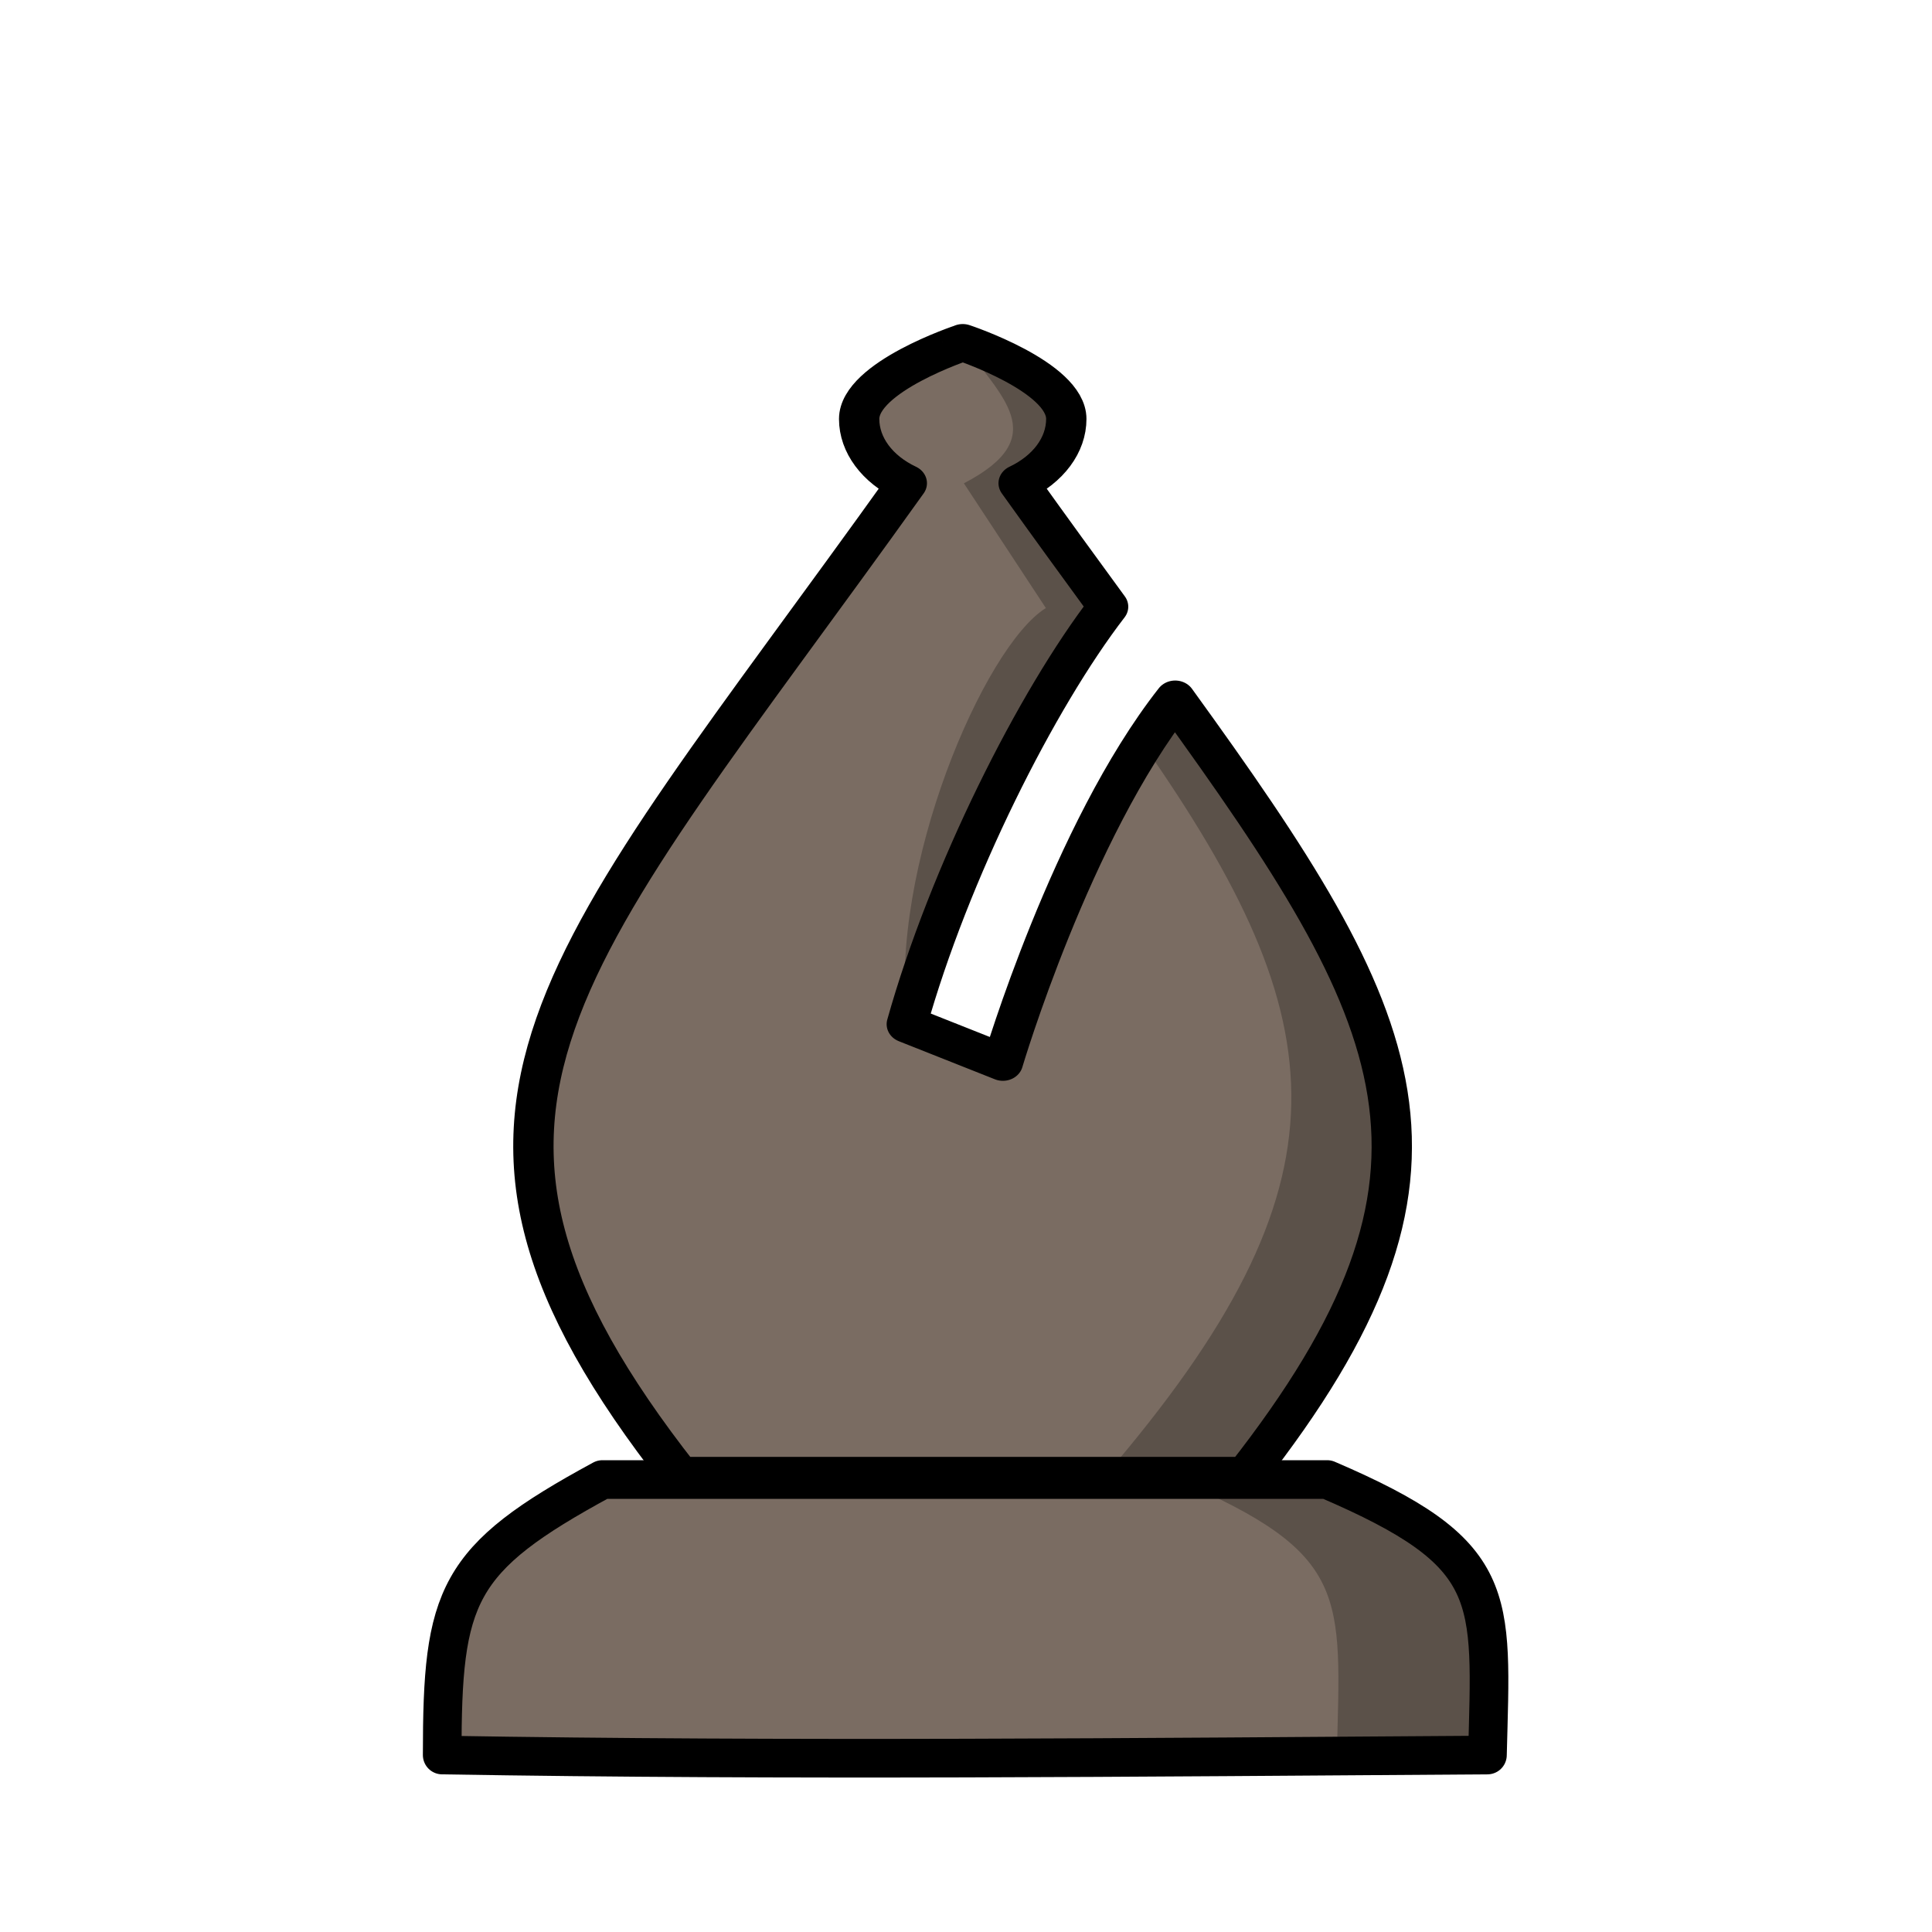 <?xml version="1.0" encoding="UTF-8"?>
<svg width="50mm" height="50mm" clip-rule="evenodd" fill-rule="evenodd" image-rendering="optimizeQuality" shape-rendering="geometricPrecision" text-rendering="geometricPrecision" version="1.1" viewBox="0 0 50 50" xmlns="http://www.w3.org/2000/svg" xmlns:cc="http://creativecommons.org/ns#" xmlns:dc="http://purl.org/dc/elements/1.1/" xmlns:rdf="http://www.w3.org/1999/02/22-rdf-syntax-ns#">
 <g transform="translate(234.17 594.79)">
  <path d="m-218.58-556.5c-3.8 2.059-4.146 2.993-4.146 7.13 9.017 0.152 18.034 0.059 27.051 0 0.104-4.159 0.342-5.204-4.147-7.13z" fill="#7a6c62" stroke="#000" stroke-linejoin="round"/>
  <path d="m-203.72-556.5c4.489 1.925 4.251 2.971 4.147 7.13 0 0 1.002-2e-3 3.903 0 0.104-4.159 0.342-5.204-4.147-7.13z" opacity=".25"/>
 </g>
 <g transform="matrix(1.094 0 0 1.004 253.78 596.91)" stroke-width=".954">
  <path d="m-209.2-585.7s-2.451 0.882-2.45 1.969c9.6e-4 0.67 0.426 1.294 1.127 1.655-8.197 12.496-12.173 16.133-5.369 25.575h13.383c5.67-7.868 3.84-11.722-1.665-20.012-2.46 3.41-4.076 9.364-4.076 9.364l-2.273-0.982c1.004-3.9 3.073-8.374 4.762-10.762-0.672-1.002-1.369-2.045-2.116-3.183 0.702-0.362 1.127-0.986 1.127-1.657 2.3e-4 -1.088-2.45-1.969-2.45-1.969z" fill="#7a6c62" stroke="#000" stroke-linejoin="round" stroke-width=".954"/>
  <path d="m-209.2-585.7c0.861 1.367 2.168 2.417 0.027 3.626l1.94 3.216c-1.455 0.978-3.733 6.73-3.283 10.728l-1e-5 1.2e-4s-0.131 0.435 0 0c0.999-3.9 3.058-8.374 4.738-10.762-0.668-1.002-1.363-2.045-2.105-3.183 0.699-0.362 1.121-0.986 1.121-1.657 2.2e-4 -1.088-2.438-1.97-2.438-1.97zm5.001 9.188c-0.364 0.507-0.419 0.559-0.744 1.151 4.604 7.176 5.064 11.307-0.886 18.861h3.286c5.641-7.868 3.821-11.722-1.656-20.012z" opacity=".25"/>
 </g>
</svg>
